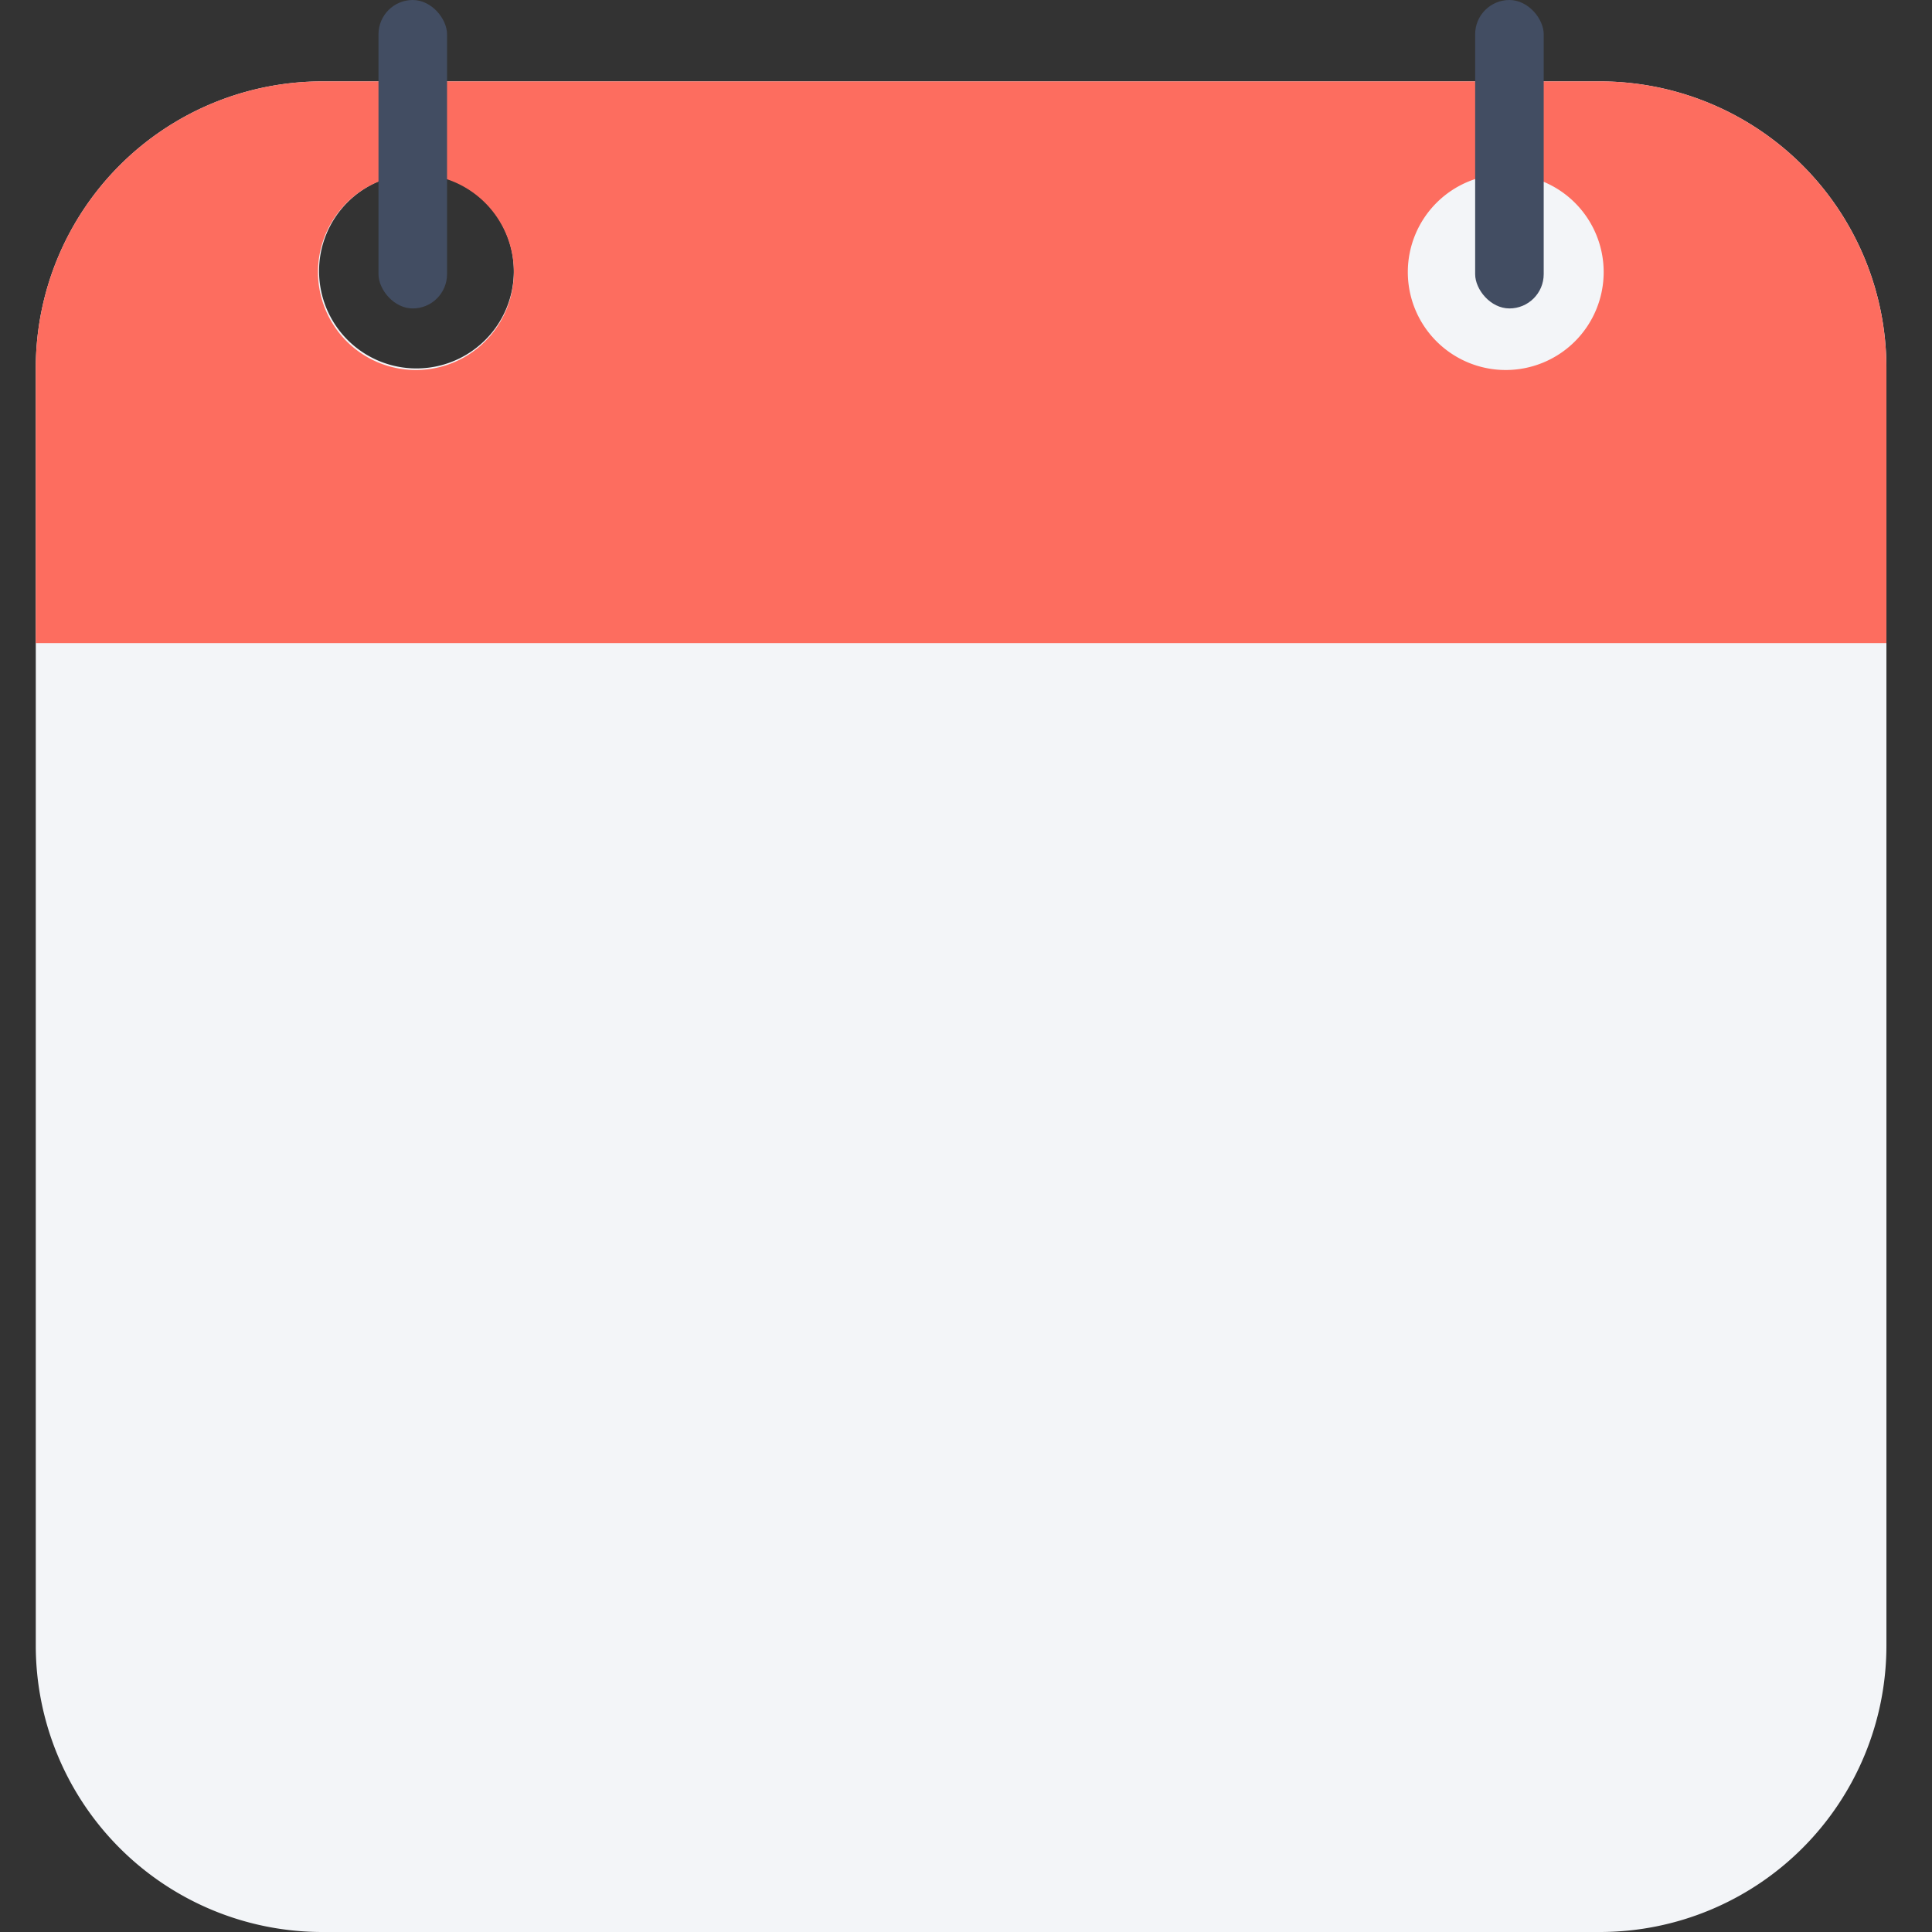 <svg xmlns="http://www.w3.org/2000/svg" width="54" height="54" viewBox="0 0 54 54">
  <rect x="0" y="0" width="54" height="54" fill="#333333" stroke="none"/>
  <g id="date" transform="translate(-119 -255)">
    <g id="Group_3216" data-name="Group 3216" transform="translate(-8703 3788)">
      <g id="Group_2396" data-name="Group 2396" transform="translate(8823 -3533)">
        <path id="Subtraction_1" data-name="Subtraction 1" d="M43.726,51.725H8a8.009,8.009,0,0,1-8-8V8A8.009,8.009,0,0,1,8,0H43.726a8.009,8.009,0,0,1,8,8V43.726A8.008,8.008,0,0,1,43.726,51.725ZM10.633,2.579A2.722,2.722,0,1,0,13.362,5.3,2.729,2.729,0,0,0,10.633,2.579Z" transform="translate(0 2.275)" fill="#f3f5f8"/>
        <path id="Subtraction_3" data-name="Subtraction 3" d="M51.725,15.7H0V8A8.009,8.009,0,0,1,8,0H43.725a8.009,8.009,0,0,1,8,8v7.7ZM41.093,2.593a2.737,2.737,0,1,0,2.73,2.737A2.737,2.737,0,0,0,41.093,2.593Zm-30.461,0a2.737,2.737,0,1,0,2.73,2.737A2.737,2.737,0,0,0,10.633,2.593Z" transform="translate(0 2.275)" fill="#fd6d5f"/>
        <rect id="Rectangle_2096" data-name="Rectangle 2096" width="1.916" height="8.621" rx="0.958" transform="translate(9.579 0)" fill="#424d62"/>
        <rect id="Rectangle_2097" data-name="Rectangle 2097" width="1.916" height="8.621" rx="0.958" transform="translate(40.231 0)" fill="#424d62"/>
      </g>
    </g>
    <rect id="Rectangle_2122" data-name="Rectangle 2122" width="54" height="54" transform="translate(119 255)" fill="none"/>
  </g>
</svg>
